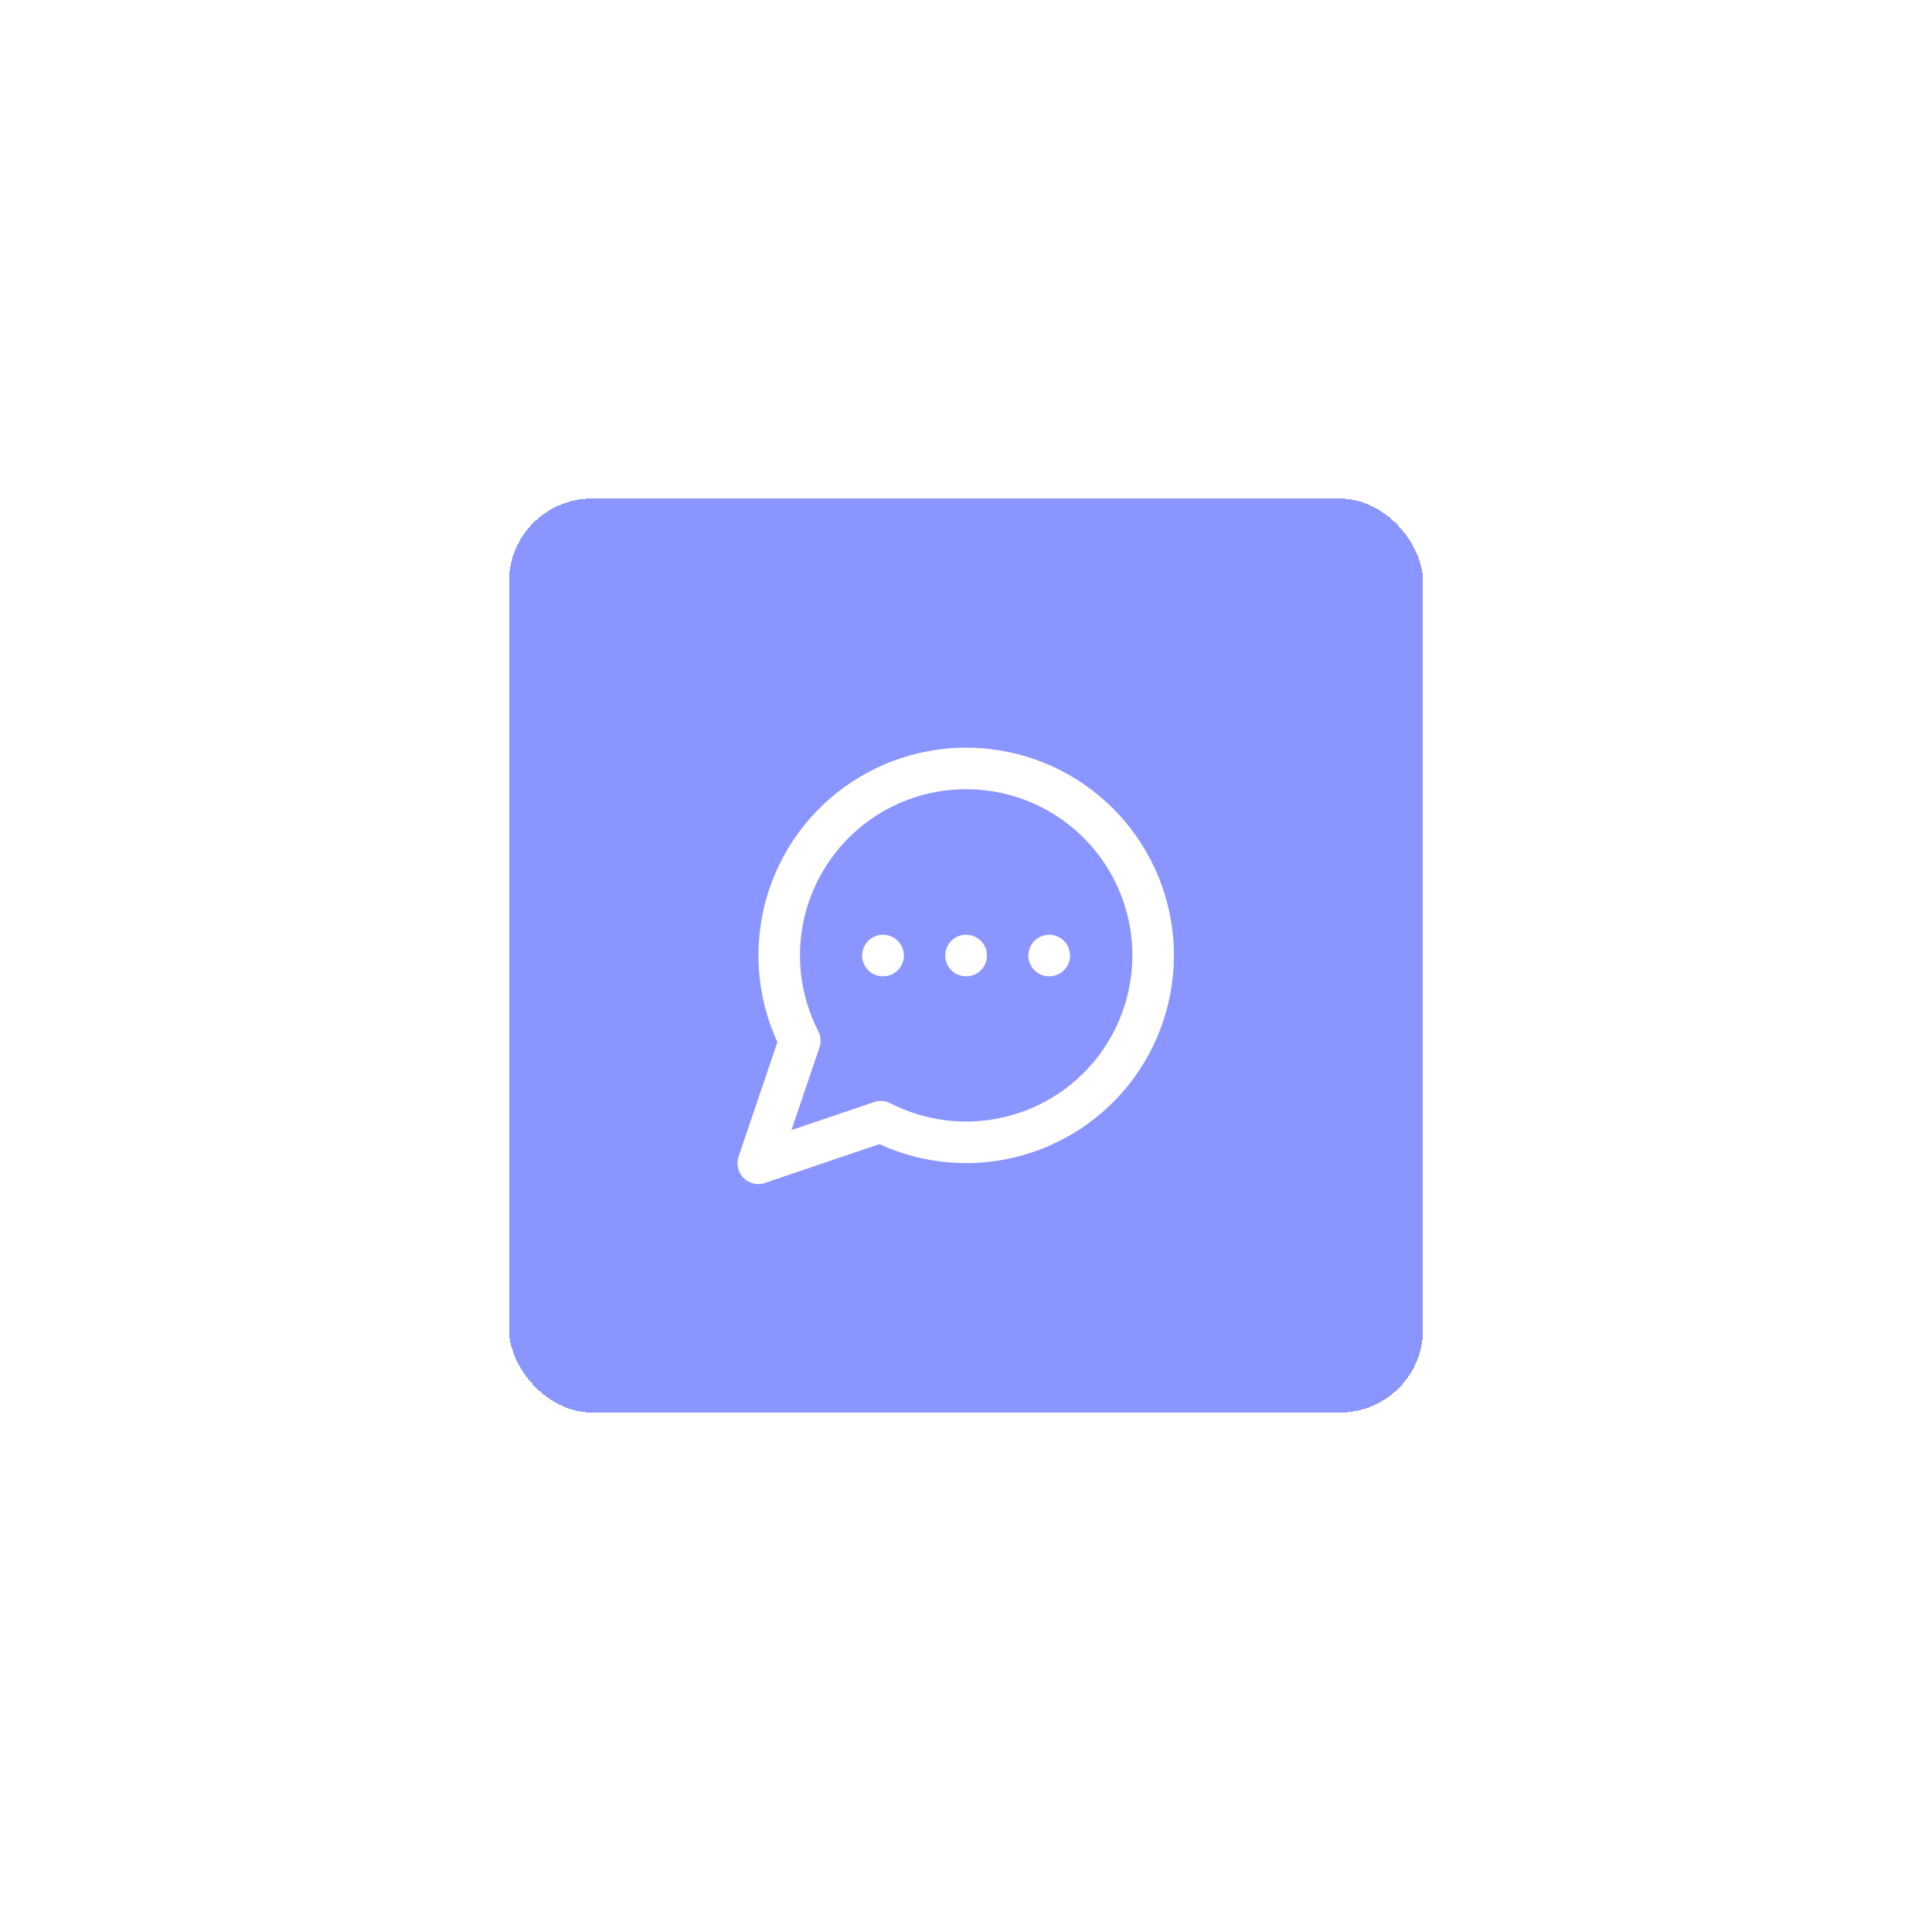 <svg width="93" height="92" viewBox="0 0 93 92" fill="none" xmlns="http://www.w3.org/2000/svg">
<g filter="url(#filter0_d_2002_11821)">
<rect x="24.5" y="16" width="44" height="44" rx="4" fill="#8A95FF" shape-rendering="crispEdges"/>
<path d="M42.4 46C44.309 46.979 46.504 47.244 48.591 46.748C50.678 46.251 52.519 45.026 53.782 43.292C55.045 41.559 55.647 39.431 55.481 37.292C55.314 35.154 54.389 33.145 52.872 31.628C51.355 30.111 49.346 29.186 47.208 29.02C45.069 28.853 42.941 29.455 41.208 30.718C39.474 31.982 38.249 33.822 37.752 35.909C37.256 37.996 37.521 40.191 38.5 42.1L36.5 48L42.4 46Z" stroke="white" stroke-width="2" stroke-linecap="round" stroke-linejoin="round"/>
<path d="M42.5 38H42.51" stroke="white" stroke-width="2" stroke-linecap="round" stroke-linejoin="round"/>
<path d="M46.5 38H46.51" stroke="white" stroke-width="2" stroke-linecap="round" stroke-linejoin="round"/>
<path d="M50.5 38H50.51" stroke="white" stroke-width="2" stroke-linecap="round" stroke-linejoin="round"/>
</g>
<defs>
<filter id="filter0_d_2002_11821" x="0.5" y="0" width="92" height="92" filterUnits="userSpaceOnUse" color-interpolation-filters="sRGB">
<feFlood flood-opacity="0" result="BackgroundImageFix"/>
<feColorMatrix in="SourceAlpha" type="matrix" values="0 0 0 0 0 0 0 0 0 0 0 0 0 0 0 0 0 0 127 0" result="hardAlpha"/>
<feMorphology radius="8" operator="erode" in="SourceAlpha" result="effect1_dropShadow_2002_11821"/>
<feOffset dy="8"/>
<feGaussianBlur stdDeviation="16"/>
<feComposite in2="hardAlpha" operator="out"/>
<feColorMatrix type="matrix" values="0 0 0 0 0.184 0 0 0 0 0.11 0 0 0 0 0.416 0 0 0 0.4 0"/>
<feBlend mode="normal" in2="BackgroundImageFix" result="effect1_dropShadow_2002_11821"/>
<feBlend mode="normal" in="SourceGraphic" in2="effect1_dropShadow_2002_11821" result="shape"/>
</filter>
</defs>
</svg>
